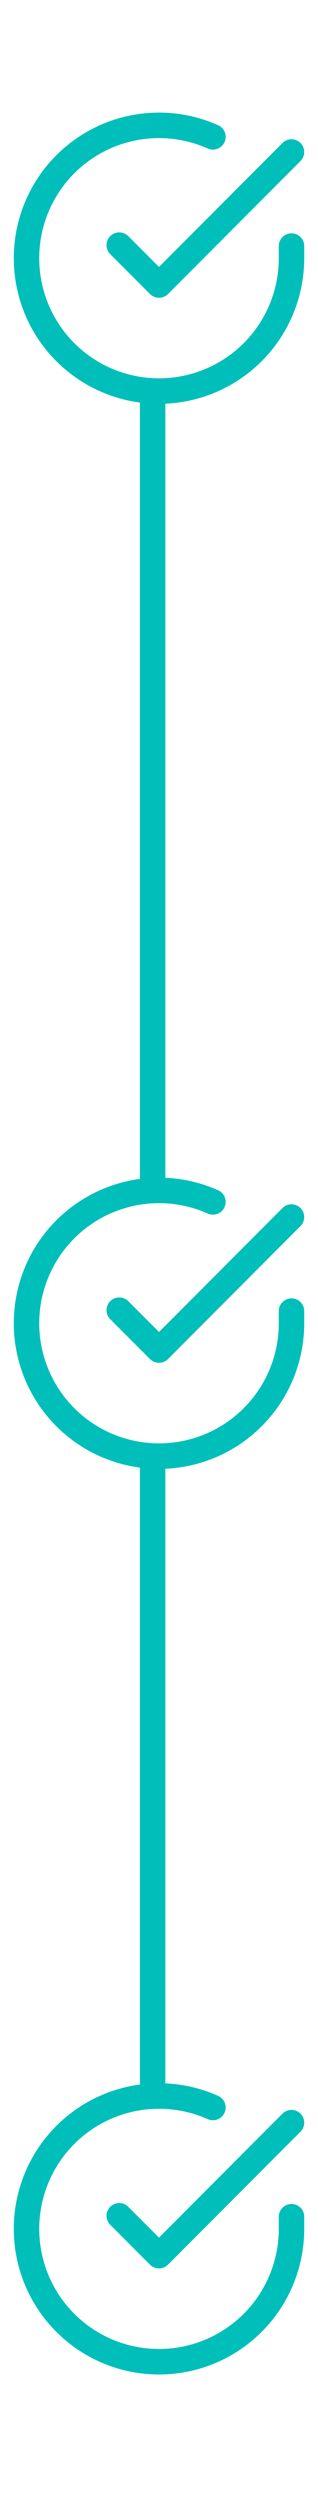 <?xml version="1.0" encoding="utf-8"?>
<svg width="50px" height="392" viewBox="0 0 50 361" fill="none" xmlns="http://www.w3.org/2000/svg">
  <defs/>
  <path d="M45.835 23.083V25C45.832 29.493 44.377 33.864 41.687 37.462C38.998 41.06 35.217 43.693 30.908 44.967C26.6 46.24 21.996 46.087 17.782 44.53C13.567 42.974 9.969 40.096 7.524 36.327C5.079 32.558 3.918 28.1 4.213 23.617C4.509 19.135 6.245 14.867 9.164 11.452C12.083 8.037 16.028 5.657 20.41 4.667C24.792 3.677 29.377 4.13 33.48 5.958" stroke="#00BFBA" stroke-width="4" stroke-linecap="round" stroke-linejoin="round"/>
  <path d="M45.833 8.334L25 29.188L18.75 22.938" stroke="#00BFBA" stroke-width="4" stroke-linecap="round" stroke-linejoin="round"/>
  <path d="M45.835 190.083V192C45.832 196.493 44.377 200.864 41.687 204.462C38.998 208.06 35.217 210.693 30.908 211.967C26.6 213.24 21.996 213.087 17.782 211.53C13.567 209.974 9.969 207.096 7.524 203.327C5.079 199.558 3.918 195.1 4.213 190.617C4.509 186.135 6.245 181.867 9.164 178.452C12.083 175.037 16.028 172.657 20.41 171.667C24.792 170.677 29.377 171.13 33.48 172.958" stroke="#00BFBA" stroke-width="4" stroke-linecap="round" stroke-linejoin="round"/>
  <path d="M45.833 175.333L25 196.188L18.75 189.938" stroke="#00BFBA" stroke-width="4" stroke-linecap="round" stroke-linejoin="round"/>
  <path d="M45.835 332.083V334C45.832 338.493 44.377 342.864 41.687 346.462C38.998 350.06 35.217 352.693 30.908 353.967C26.6 355.24 21.996 355.087 17.782 353.53C13.567 351.974 9.969 349.096 7.524 345.327C5.079 341.558 3.918 337.1 4.213 332.617C4.509 328.135 6.245 323.867 9.164 320.452C12.083 317.037 16.028 314.657 20.41 313.667C24.792 312.677 29.377 313.13 33.48 314.958" stroke="#00BFBA" stroke-width="4" stroke-linecap="round" stroke-linejoin="round"/>
  <path d="M45.833 317.333L25 338.188L18.75 331.938" stroke="#00BFBA" stroke-width="4" stroke-linecap="round" stroke-linejoin="round"/>
  <line x1="24" y1="46" x2="24" y2="171" stroke="#00BFBA" stroke-width="4"/>
  <line x1="24" y1="213" x2="24" y2="313" stroke="#00BFBA" stroke-width="4"/>
</svg>